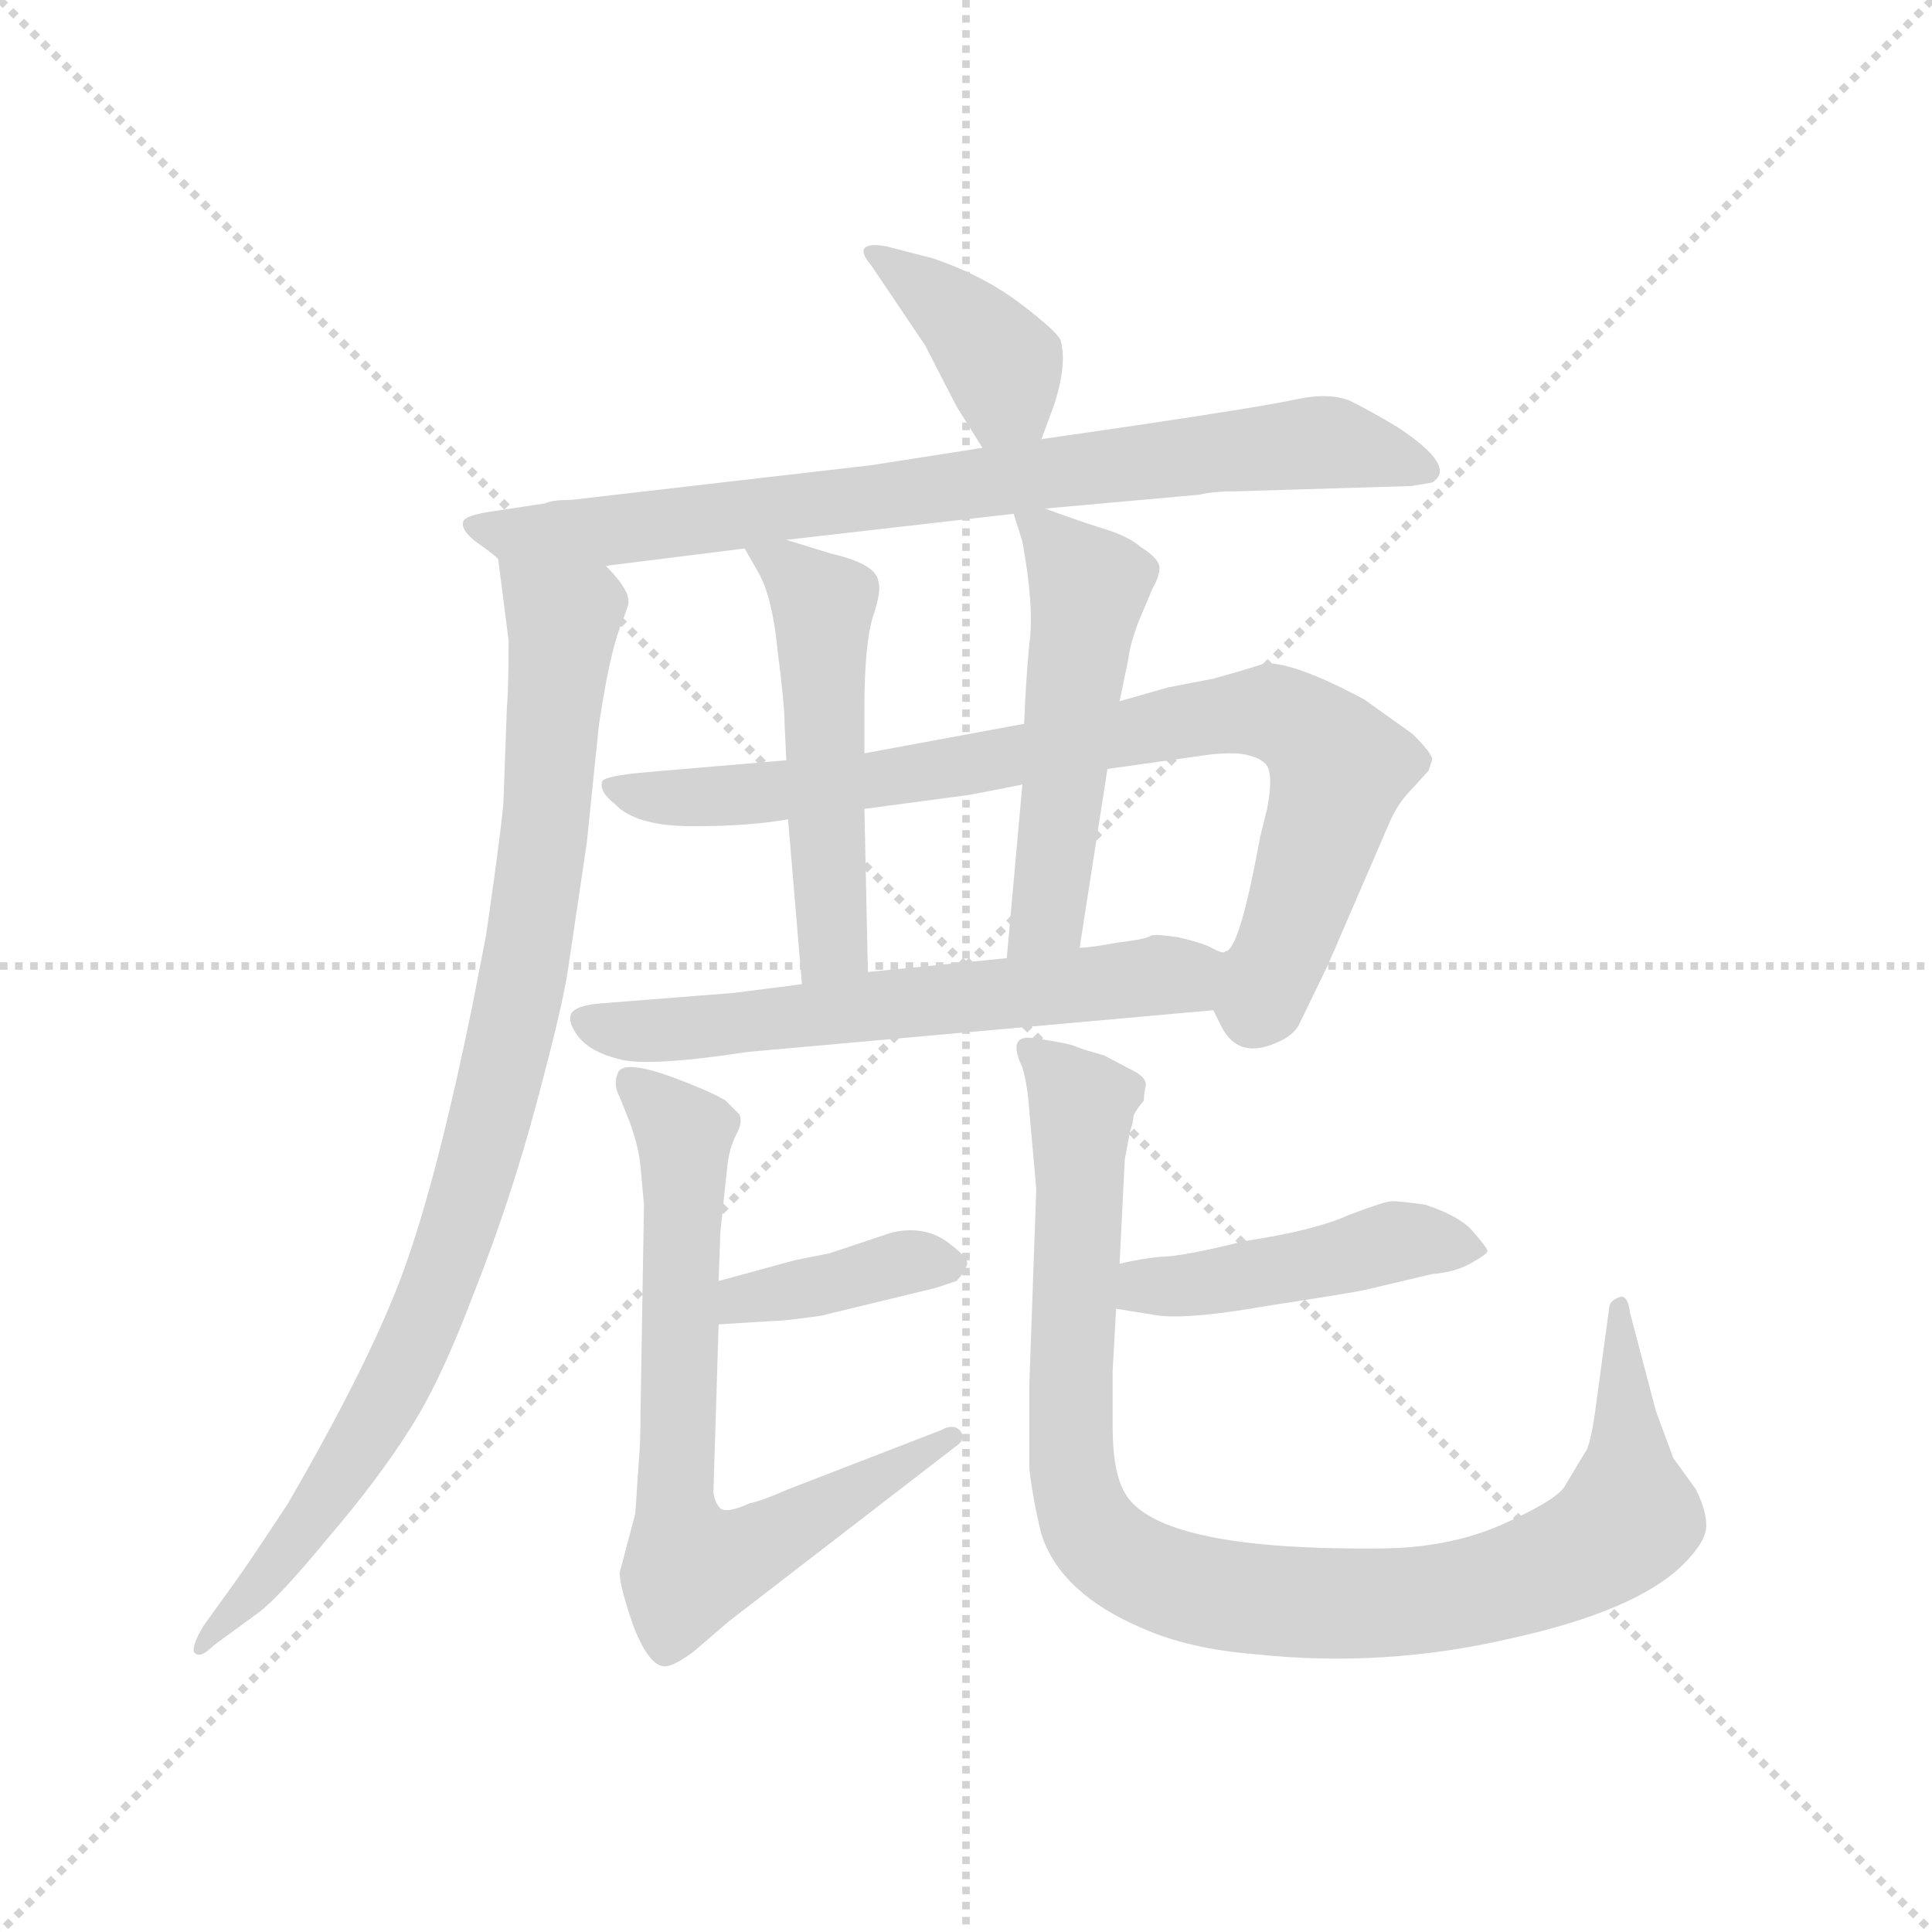 <svg version="1.1" viewBox="0 0 1024 1024" xmlns="http://www.w3.org/2000/svg">
  <g stroke="lightgray" stroke-dasharray="1,1" stroke-width="1" transform="scale(4, 4)">
    <line x1="0" y1="0" x2="256" y2="256"></line>
    <line x1="256" y1="0" x2="0" y2="256"></line>
    <line x1="128" y1="0" x2="128" y2="256"></line>
    <line x1="0" y1="128" x2="256" y2="128"></line>
  </g>
  <g transform="scale(0.92, -0.92) translate(60, -830)">
    <style type="text/css">
      
        @keyframes keyframes0 {
          from {
            stroke: blue;
            stroke-dashoffset: 392;
            stroke-width: 128;
          }
          56% {
            animation-timing-function: step-end;
            stroke: blue;
            stroke-dashoffset: 0;
            stroke-width: 128;
          }
          to {
            stroke: black;
            stroke-width: 1024;
          }
        }
        #make-me-a-hanzi-animation-0 {
          animation: keyframes0 0.569s both;
          animation-delay: 0s;
          animation-timing-function: linear;
        }
      
        @keyframes keyframes1 {
          from {
            stroke: blue;
            stroke-dashoffset: 805;
            stroke-width: 128;
          }
          72% {
            animation-timing-function: step-end;
            stroke: blue;
            stroke-dashoffset: 0;
            stroke-width: 128;
          }
          to {
            stroke: black;
            stroke-width: 1024;
          }
        }
        #make-me-a-hanzi-animation-1 {
          animation: keyframes1 0.905s both;
          animation-delay: 0.569s;
          animation-timing-function: linear;
        }
      
        @keyframes keyframes2 {
          from {
            stroke: blue;
            stroke-dashoffset: 937;
            stroke-width: 128;
          }
          75% {
            animation-timing-function: step-end;
            stroke: blue;
            stroke-dashoffset: 0;
            stroke-width: 128;
          }
          to {
            stroke: black;
            stroke-width: 1024;
          }
        }
        #make-me-a-hanzi-animation-2 {
          animation: keyframes2 1.013s both;
          animation-delay: 1.474s;
          animation-timing-function: linear;
        }
      
        @keyframes keyframes3 {
          from {
            stroke: blue;
            stroke-dashoffset: 845;
            stroke-width: 128;
          }
          73% {
            animation-timing-function: step-end;
            stroke: blue;
            stroke-dashoffset: 0;
            stroke-width: 128;
          }
          to {
            stroke: black;
            stroke-width: 1024;
          }
        }
        #make-me-a-hanzi-animation-3 {
          animation: keyframes3 0.938s both;
          animation-delay: 2.487s;
          animation-timing-function: linear;
        }
      
        @keyframes keyframes4 {
          from {
            stroke: blue;
            stroke-dashoffset: 520;
            stroke-width: 128;
          }
          63% {
            animation-timing-function: step-end;
            stroke: blue;
            stroke-dashoffset: 0;
            stroke-width: 128;
          }
          to {
            stroke: black;
            stroke-width: 1024;
          }
        }
        #make-me-a-hanzi-animation-4 {
          animation: keyframes4 0.673s both;
          animation-delay: 3.424s;
          animation-timing-function: linear;
        }
      
        @keyframes keyframes5 {
          from {
            stroke: blue;
            stroke-dashoffset: 526;
            stroke-width: 128;
          }
          63% {
            animation-timing-function: step-end;
            stroke: blue;
            stroke-dashoffset: 0;
            stroke-width: 128;
          }
          to {
            stroke: black;
            stroke-width: 1024;
          }
        }
        #make-me-a-hanzi-animation-5 {
          animation: keyframes5 0.678s both;
          animation-delay: 4.097s;
          animation-timing-function: linear;
        }
      
        @keyframes keyframes6 {
          from {
            stroke: blue;
            stroke-dashoffset: 624;
            stroke-width: 128;
          }
          67% {
            animation-timing-function: step-end;
            stroke: blue;
            stroke-dashoffset: 0;
            stroke-width: 128;
          }
          to {
            stroke: black;
            stroke-width: 1024;
          }
        }
        #make-me-a-hanzi-animation-6 {
          animation: keyframes6 0.758s both;
          animation-delay: 4.776s;
          animation-timing-function: linear;
        }
      
        @keyframes keyframes7 {
          from {
            stroke: blue;
            stroke-dashoffset: 391;
            stroke-width: 128;
          }
          56% {
            animation-timing-function: step-end;
            stroke: blue;
            stroke-dashoffset: 0;
            stroke-width: 128;
          }
          to {
            stroke: black;
            stroke-width: 1024;
          }
        }
        #make-me-a-hanzi-animation-7 {
          animation: keyframes7 0.568s both;
          animation-delay: 5.533s;
          animation-timing-function: linear;
        }
      
        @keyframes keyframes8 {
          from {
            stroke: blue;
            stroke-dashoffset: 719;
            stroke-width: 128;
          }
          70% {
            animation-timing-function: step-end;
            stroke: blue;
            stroke-dashoffset: 0;
            stroke-width: 128;
          }
          to {
            stroke: black;
            stroke-width: 1024;
          }
        }
        #make-me-a-hanzi-animation-8 {
          animation: keyframes8 0.835s both;
          animation-delay: 6.102s;
          animation-timing-function: linear;
        }
      
        @keyframes keyframes9 {
          from {
            stroke: blue;
            stroke-dashoffset: 459;
            stroke-width: 128;
          }
          60% {
            animation-timing-function: step-end;
            stroke: blue;
            stroke-dashoffset: 0;
            stroke-width: 128;
          }
          to {
            stroke: black;
            stroke-width: 1024;
          }
        }
        #make-me-a-hanzi-animation-9 {
          animation: keyframes9 0.624s both;
          animation-delay: 6.937s;
          animation-timing-function: linear;
        }
      
        @keyframes keyframes10 {
          from {
            stroke: blue;
            stroke-dashoffset: 998;
            stroke-width: 128;
          }
          76% {
            animation-timing-function: step-end;
            stroke: blue;
            stroke-dashoffset: 0;
            stroke-width: 128;
          }
          to {
            stroke: black;
            stroke-width: 1024;
          }
        }
        #make-me-a-hanzi-animation-10 {
          animation: keyframes10 1.062s both;
          animation-delay: 7.56s;
          animation-timing-function: linear;
        }
      
    </style>
    
      <path d="M 540 577 L 547 596 Q 555 620 551 634 Q 549 639 528 655 Q 507 671 478 681 L 451 688 Q 441 690 438 687 Q 436 684 442 677 L 473 631 L 491 596 L 506 572 C 522 547 530 549 540 577 Z" fill="lightgray"></path>
    
      <path d="M 654 547 L 753 550 L 765 552 Q 780 561 745 584 Q 730 593 718 599 Q 706 604 687 600 Q 669 596 595 585 L 540 577 L 506 572 L 442 562 L 269 542 Q 258 542 254 540 L 221 535 Q 209 533 207 530 Q 205 525 214 518 Q 224 511 227 508 C 240 498 259 500 289 504 L 369 514 L 393 519 L 524 534 L 542 537 L 631 545 Q 639 547 654 547 Z" fill="lightgray"></path>
    
      <path d="M 227 508 L 233 461 Q 233 433 232 422 L 230 367 Q 228 346 220 291 L 212 250 Q 193 157 175 105 Q 157 52 106 -36 Q 83 -71 75 -82 L 57 -107 Q 50 -119 52 -122 Q 55 -126 63 -118 L 89 -99 Q 101 -90 129 -56 Q 158 -22 175 5 Q 193 32 213 85 Q 234 138 249 194 Q 264 250 267 270 L 278 344 L 285 412 Q 291 452 297 468 Q 303 483 302 484 Q 302 491 289 504 C 271 528 223 538 227 508 Z" fill="lightgray"></path>
    
      <path d="M 393 392 L 311 385 Q 289 383 287 380 Q 285 374 294 367 Q 306 354 339 354 Q 372 354 394 358 L 438 364 L 498 372 Q 509 374 529 378 L 578 387 L 635 395 Q 640 396 652 396 Q 664 395 669 390 Q 674 385 670 364 L 666 348 Q 654 282 646 282 C 633 258 633 258 639 248 L 644 238 Q 654 219 677 230 Q 686 234 689 241 L 705 274 L 740 355 Q 745 367 753 375 L 763 386 L 765 392 Q 766 395 754 407 L 726 427 Q 687 448 669 448 Q 664 446 639 439 L 613 434 L 585 426 L 530 413 L 438 396 L 393 392 Z" fill="lightgray"></path>
    
      <path d="M 369 514 L 377 500 Q 385 486 388 455 Q 392 424 392 413 L 393 392 L 394 358 L 402 263 C 405 233 441 240 440 270 L 438 364 L 438 396 L 438 422 Q 438 459 443 475 Q 448 490 446 495 Q 445 505 419 511 L 393 519 C 364 528 360 529 369 514 Z" fill="lightgray"></path>
    
      <path d="M 585 426 L 590 450 Q 591 459 596 472 L 604 491 Q 608 498 608 503 Q 608 508 597 515 Q 590 521 577 525 Q 564 529 542 537 C 521 545 521 545 524 534 L 529 518 Q 536 480 533 459 Q 531 438 530 413 L 529 378 L 520 278 C 517 248 557 254 562 284 L 578 387 L 585 426 Z" fill="lightgray"></path>
    
      <path d="M 402 263 L 363 258 L 287 252 Q 272 251 269 246 Q 267 241 273 233 Q 280 224 296 220 Q 312 215 371 224 L 639 248 C 669 251 675 273 646 282 Q 645 280 638 284 Q 632 287 619 290 Q 606 292 603 291 Q 601 289 584 287 Q 568 284 562 284 L 520 278 L 440 270 L 402 263 Z" fill="lightgray"></path>
    
      <path d="M 354 67 L 386 69 Q 392 69 413 72 L 479 88 L 491 92 Q 495 96 497 101 Q 499 105 485 115 Q 472 124 454 120 L 418 108 L 398 104 L 354 92 C 325 84 324 65 354 67 Z" fill="lightgray"></path>
    
      <path d="M 308 -12 L 306 -42 L 297 -76 Q 297 -84 305 -107 Q 314 -130 323 -130 Q 328 -130 339 -122 L 360 -104 L 491 -3 Q 497 1 493 6 Q 489 10 482 6 L 394 -28 Q 378 -35 372 -36 Q 359 -42 355 -39 Q 352 -36 351 -30 L 354 67 L 354 92 L 355 120 L 359 158 Q 360 168 364 176 Q 368 183 366 188 L 358 196 Q 348 202 323 211 Q 299 219 296 212 Q 293 205 297 198 L 303 183 Q 308 169 309 158 L 311 136 L 309 16 Q 309 -2 308 -12 Z" fill="lightgray"></path>
    
      <path d="M 583 76 L 608 72 Q 627 70 672 78 Q 718 85 727 87 L 765 96 Q 778 97 787 102 Q 796 107 797 109 Q 797 111 789 120 Q 782 129 761 136 Q 746 138 742 138 Q 738 138 717 130 Q 697 121 657 115 Q 621 106 609 106 Q 598 105 585 102 C 556 96 553 81 583 76 Z" fill="lightgray"></path>
    
      <path d="M 585 102 L 588 162 L 591 178 Q 593 184 593 187 Q 594 190 599 196 Q 599 200 600 204 Q 601 208 595 212 L 576 222 Q 565 225 560 227 Q 556 229 535 232 Q 520 234 529 215 Q 532 205 533 190 L 537 145 L 533 32 L 533 -16 Q 535 -34 540 -54 Q 551 -88 598 -108 Q 625 -120 663 -123 Q 737 -131 810 -114 Q 883 -98 910 -71 Q 923 -58 923 -49 Q 923 -40 917 -28 L 904 -10 L 894 17 L 879 74 Q 878 83 874 83 Q 867 81 867 76 L 859 17 Q 856 -4 853 -7 L 841 -27 Q 835 -35 806 -48 Q 777 -61 740 -62 Q 607 -64 588 -30 Q 581 -18 581 8 L 581 40 L 583 76 L 585 102 Z" fill="lightgray"></path>
    
    
      <clipPath id="make-me-a-hanzi-clip-0">
        <path d="M 540 577 L 547 596 Q 555 620 551 634 Q 549 639 528 655 Q 507 671 478 681 L 451 688 Q 441 690 438 687 Q 436 684 442 677 L 473 631 L 491 596 L 506 572 C 522 547 530 549 540 577 Z"></path>
      </clipPath>
      <path clip-path="url(#make-me-a-hanzi-clip-0)" d="M 445 684 L 516 623 L 519 600 L 510 583" fill="none" id="make-me-a-hanzi-animation-0" stroke-dasharray="264 528" stroke-linecap="round"></path>
    
      <clipPath id="make-me-a-hanzi-clip-1">
        <path d="M 654 547 L 753 550 L 765 552 Q 780 561 745 584 Q 730 593 718 599 Q 706 604 687 600 Q 669 596 595 585 L 540 577 L 506 572 L 442 562 L 269 542 Q 258 542 254 540 L 221 535 Q 209 533 207 530 Q 205 525 214 518 Q 224 511 227 508 C 240 498 259 500 289 504 L 369 514 L 393 519 L 524 534 L 542 537 L 631 545 Q 639 547 654 547 Z"></path>
      </clipPath>
      <path clip-path="url(#make-me-a-hanzi-clip-1)" d="M 216 527 L 234 521 L 320 527 L 698 575 L 759 561" fill="none" id="make-me-a-hanzi-animation-1" stroke-dasharray="677 1354" stroke-linecap="round"></path>
    
      <clipPath id="make-me-a-hanzi-clip-2">
        <path d="M 227 508 L 233 461 Q 233 433 232 422 L 230 367 Q 228 346 220 291 L 212 250 Q 193 157 175 105 Q 157 52 106 -36 Q 83 -71 75 -82 L 57 -107 Q 50 -119 52 -122 Q 55 -126 63 -118 L 89 -99 Q 101 -90 129 -56 Q 158 -22 175 5 Q 193 32 213 85 Q 234 138 249 194 Q 264 250 267 270 L 278 344 L 285 412 Q 291 452 297 468 Q 303 483 302 484 Q 302 491 289 504 C 271 528 223 538 227 508 Z"></path>
      </clipPath>
      <path clip-path="url(#make-me-a-hanzi-clip-2)" d="M 234 501 L 264 473 L 253 340 L 230 210 L 201 112 L 166 30 L 112 -55 L 56 -115" fill="none" id="make-me-a-hanzi-animation-2" stroke-dasharray="809 1618" stroke-linecap="round"></path>
    
      <clipPath id="make-me-a-hanzi-clip-3">
        <path d="M 393 392 L 311 385 Q 289 383 287 380 Q 285 374 294 367 Q 306 354 339 354 Q 372 354 394 358 L 438 364 L 498 372 Q 509 374 529 378 L 578 387 L 635 395 Q 640 396 652 396 Q 664 395 669 390 Q 674 385 670 364 L 666 348 Q 654 282 646 282 C 633 258 633 258 639 248 L 644 238 Q 654 219 677 230 Q 686 234 689 241 L 705 274 L 740 355 Q 745 367 753 375 L 763 386 L 765 392 Q 766 395 754 407 L 726 427 Q 687 448 669 448 Q 664 446 639 439 L 613 434 L 585 426 L 530 413 L 438 396 L 393 392 Z"></path>
      </clipPath>
      <path clip-path="url(#make-me-a-hanzi-clip-3)" d="M 293 375 L 347 371 L 444 380 L 672 420 L 689 413 L 712 388 L 682 291 L 665 251 L 656 250" fill="none" id="make-me-a-hanzi-animation-3" stroke-dasharray="717 1434" stroke-linecap="round"></path>
    
      <clipPath id="make-me-a-hanzi-clip-4">
        <path d="M 369 514 L 377 500 Q 385 486 388 455 Q 392 424 392 413 L 393 392 L 394 358 L 402 263 C 405 233 441 240 440 270 L 438 364 L 438 396 L 438 422 Q 438 459 443 475 Q 448 490 446 495 Q 445 505 419 511 L 393 519 C 364 528 360 529 369 514 Z"></path>
      </clipPath>
      <path clip-path="url(#make-me-a-hanzi-clip-4)" d="M 375 513 L 414 482 L 420 293 L 407 271" fill="none" id="make-me-a-hanzi-animation-4" stroke-dasharray="392 784" stroke-linecap="round"></path>
    
      <clipPath id="make-me-a-hanzi-clip-5">
        <path d="M 585 426 L 590 450 Q 591 459 596 472 L 604 491 Q 608 498 608 503 Q 608 508 597 515 Q 590 521 577 525 Q 564 529 542 537 C 521 545 521 545 524 534 L 529 518 Q 536 480 533 459 Q 531 438 530 413 L 529 378 L 520 278 C 517 248 557 254 562 284 L 578 387 L 585 426 Z"></path>
      </clipPath>
      <path clip-path="url(#make-me-a-hanzi-clip-5)" d="M 529 531 L 544 522 L 567 490 L 545 309 L 526 285" fill="none" id="make-me-a-hanzi-animation-5" stroke-dasharray="398 796" stroke-linecap="round"></path>
    
      <clipPath id="make-me-a-hanzi-clip-6">
        <path d="M 402 263 L 363 258 L 287 252 Q 272 251 269 246 Q 267 241 273 233 Q 280 224 296 220 Q 312 215 371 224 L 639 248 C 669 251 675 273 646 282 Q 645 280 638 284 Q 632 287 619 290 Q 606 292 603 291 Q 601 289 584 287 Q 568 284 562 284 L 520 278 L 440 270 L 402 263 Z"></path>
      </clipPath>
      <path clip-path="url(#make-me-a-hanzi-clip-6)" d="M 277 241 L 338 237 L 619 268 L 641 277" fill="none" id="make-me-a-hanzi-animation-6" stroke-dasharray="496 992" stroke-linecap="round"></path>
    
      <clipPath id="make-me-a-hanzi-clip-7">
        <path d="M 354 67 L 386 69 Q 392 69 413 72 L 479 88 L 491 92 Q 495 96 497 101 Q 499 105 485 115 Q 472 124 454 120 L 418 108 L 398 104 L 354 92 C 325 84 324 65 354 67 Z"></path>
      </clipPath>
      <path clip-path="url(#make-me-a-hanzi-clip-7)" d="M 359 73 L 368 82 L 463 103 L 488 101" fill="none" id="make-me-a-hanzi-animation-7" stroke-dasharray="263 526" stroke-linecap="round"></path>
    
      <clipPath id="make-me-a-hanzi-clip-8">
        <path d="M 308 -12 L 306 -42 L 297 -76 Q 297 -84 305 -107 Q 314 -130 323 -130 Q 328 -130 339 -122 L 360 -104 L 491 -3 Q 497 1 493 6 Q 489 10 482 6 L 394 -28 Q 378 -35 372 -36 Q 359 -42 355 -39 Q 352 -36 351 -30 L 354 67 L 354 92 L 355 120 L 359 158 Q 360 168 364 176 Q 368 183 366 188 L 358 196 Q 348 202 323 211 Q 299 219 296 212 Q 293 205 297 198 L 303 183 Q 308 169 309 158 L 311 136 L 309 16 Q 309 -2 308 -12 Z"></path>
      </clipPath>
      <path clip-path="url(#make-me-a-hanzi-clip-8)" d="M 303 205 L 334 177 L 328 -36 L 337 -73 L 389 -55 L 488 3" fill="none" id="make-me-a-hanzi-animation-8" stroke-dasharray="591 1182" stroke-linecap="round"></path>
    
      <clipPath id="make-me-a-hanzi-clip-9">
        <path d="M 583 76 L 608 72 Q 627 70 672 78 Q 718 85 727 87 L 765 96 Q 778 97 787 102 Q 796 107 797 109 Q 797 111 789 120 Q 782 129 761 136 Q 746 138 742 138 Q 738 138 717 130 Q 697 121 657 115 Q 621 106 609 106 Q 598 105 585 102 C 556 96 553 81 583 76 Z"></path>
      </clipPath>
      <path clip-path="url(#make-me-a-hanzi-clip-9)" d="M 590 82 L 600 89 L 680 98 L 741 114 L 788 111" fill="none" id="make-me-a-hanzi-animation-9" stroke-dasharray="331 662" stroke-linecap="round"></path>
    
      <clipPath id="make-me-a-hanzi-clip-10">
        <path d="M 585 102 L 588 162 L 591 178 Q 593 184 593 187 Q 594 190 599 196 Q 599 200 600 204 Q 601 208 595 212 L 576 222 Q 565 225 560 227 Q 556 229 535 232 Q 520 234 529 215 Q 532 205 533 190 L 537 145 L 533 32 L 533 -16 Q 535 -34 540 -54 Q 551 -88 598 -108 Q 625 -120 663 -123 Q 737 -131 810 -114 Q 883 -98 910 -71 Q 923 -58 923 -49 Q 923 -40 917 -28 L 904 -10 L 894 17 L 879 74 Q 878 83 874 83 Q 867 81 867 76 L 859 17 Q 856 -4 853 -7 L 841 -27 Q 835 -35 806 -48 Q 777 -61 740 -62 Q 607 -64 588 -30 Q 581 -18 581 8 L 581 40 L 583 76 L 585 102 Z"></path>
      </clipPath>
      <path clip-path="url(#make-me-a-hanzi-clip-10)" d="M 533 223 L 542 220 L 563 194 L 557 52 L 560 -30 L 573 -57 L 605 -78 L 659 -91 L 742 -94 L 813 -81 L 857 -62 L 878 -42 L 873 77" fill="none" id="make-me-a-hanzi-animation-10" stroke-dasharray="870 1740" stroke-linecap="round"></path>
    
  </g>
</svg>